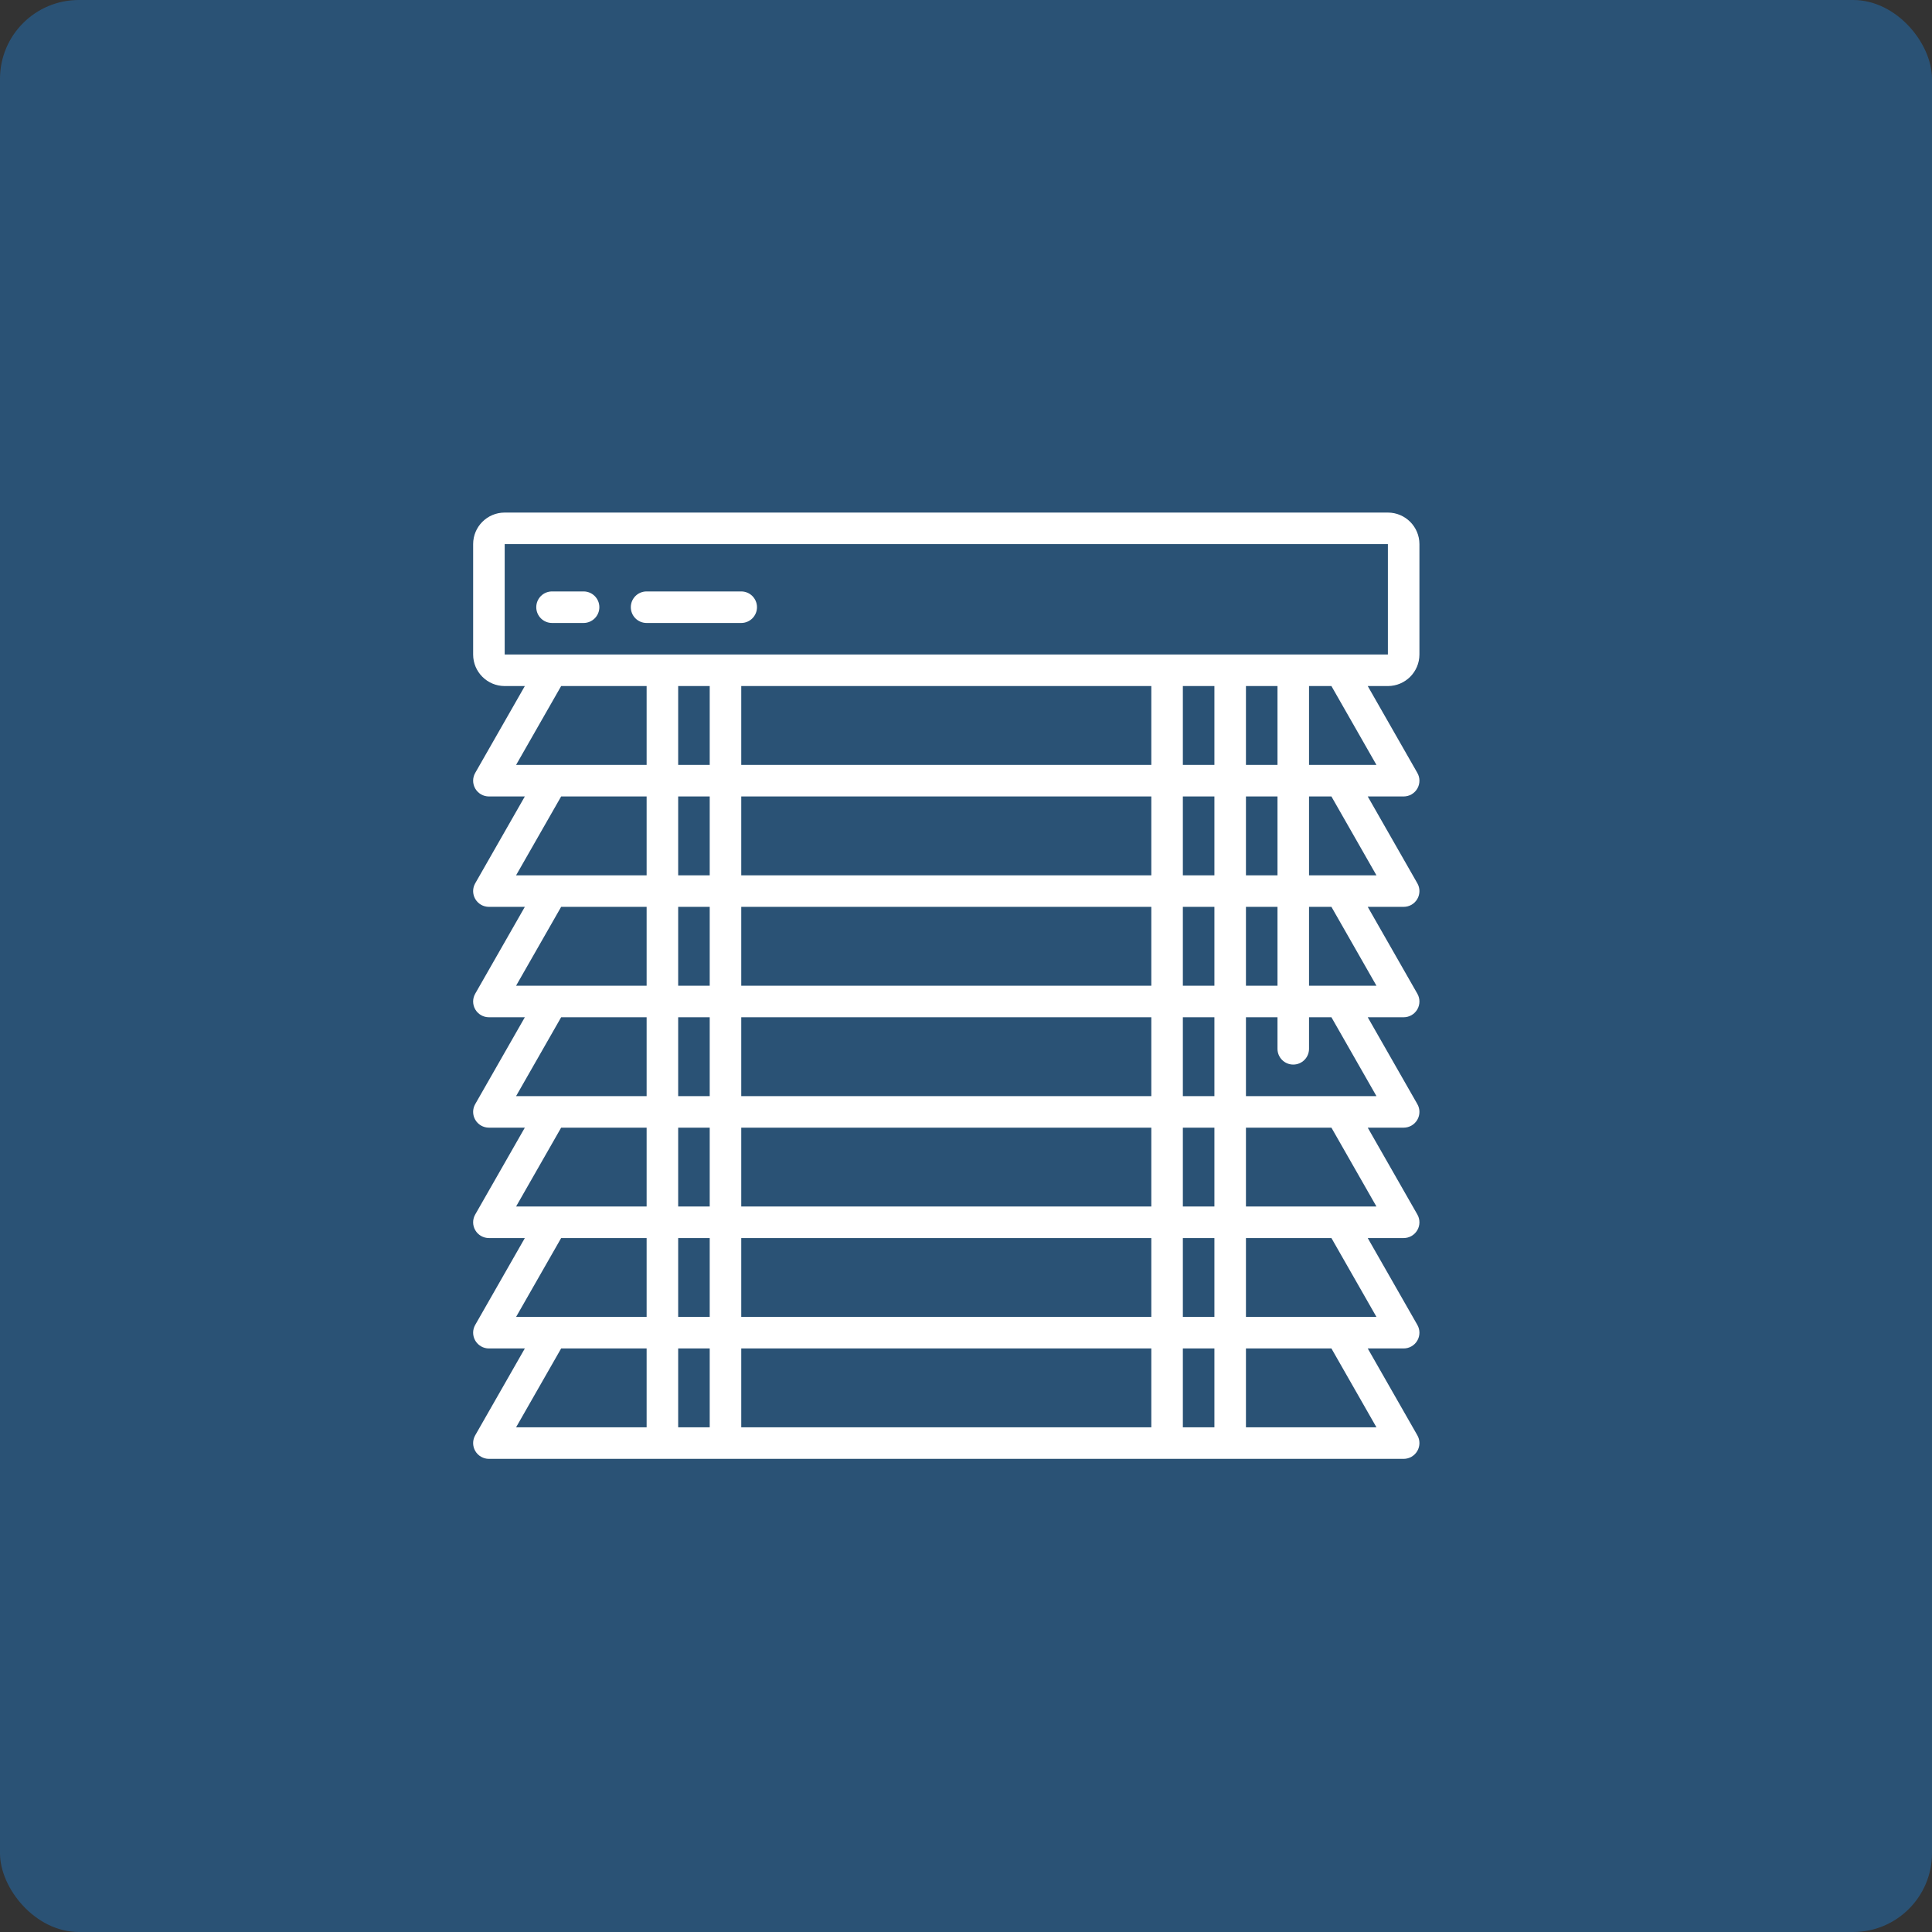 <svg width="49" height="49" viewBox="0 0 49 49" fill="none" xmlns="http://www.w3.org/2000/svg">
<rect x="0" y="0" width="49" height="49" fill="#333333" stroke="none"/>
<rect opacity="0.5" width="49" height="49" rx="2" fill="#2273B8"/>
<path d="M35.2 13H12.8C12.358 13 12 13.358 12 13.8V16.6C12 17.042 12.358 17.399 12.8 17.4H13.311L12.053 19.602C11.982 19.725 11.982 19.877 12.054 20.001C12.126 20.124 12.257 20.2 12.4 20.2H13.311L12.053 22.402C11.982 22.525 11.982 22.677 12.054 22.801C12.126 22.924 12.257 23 12.4 23H13.311L12.053 25.202C11.982 25.325 11.982 25.477 12.054 25.601C12.126 25.724 12.257 25.8 12.4 25.8H13.311L12.053 28.002C11.982 28.125 11.982 28.277 12.054 28.401C12.126 28.524 12.257 28.6 12.4 28.6H13.311L12.053 30.802C11.982 30.925 11.982 31.078 12.054 31.201C12.126 31.324 12.257 31.4 12.4 31.4H13.311L12.053 33.602C11.982 33.725 11.982 33.877 12.054 34.001C12.126 34.124 12.257 34.2 12.4 34.2H13.311L12.053 36.402C11.982 36.525 11.982 36.677 12.054 36.801C12.126 36.924 12.257 37 12.4 37H35.6C35.743 37 35.874 36.924 35.946 36.801C36.018 36.677 36.018 36.525 35.947 36.402L34.689 34.2H35.6C35.743 34.2 35.874 34.124 35.946 34.001C36.018 33.877 36.018 33.725 35.947 33.602L34.689 31.4H35.6C35.743 31.4 35.874 31.324 35.946 31.201C36.018 31.078 36.018 30.925 35.947 30.802L34.689 28.6H35.6C35.743 28.6 35.874 28.524 35.946 28.401C36.018 28.277 36.018 28.125 35.947 28.002L34.689 25.8H35.6C35.743 25.8 35.874 25.724 35.946 25.601C36.018 25.477 36.018 25.325 35.947 25.202L34.689 23H35.6C35.743 23 35.874 22.924 35.946 22.801C36.018 22.677 36.018 22.525 35.947 22.402L34.689 20.2H35.6C35.743 20.2 35.874 20.124 35.946 20.001C36.018 19.877 36.018 19.725 35.947 19.602L34.689 17.4H35.2C35.642 17.399 35.999 17.042 36 16.6V13.8C35.999 13.358 35.642 13.001 35.2 13V13ZM14.232 17.4H16.4V19.4H13.089L14.232 17.4ZM29.2 17.4V19.4H18.8V17.4H29.2ZM32.4 17.4V19.4H31.6V17.4H32.4ZM18.8 33.4V31.4H29.2V33.4H18.8ZM29.2 34.2V36.2H18.8V34.2H29.2ZM29.2 22.2H18.8V20.2H29.2V22.2ZM30 20.2H30.8V22.2H30V20.2ZM18.8 27.8V25.8H29.2V27.8H18.8ZM29.2 28.6V30.6H18.8V28.6H29.2ZM18.8 25V23H29.2V25H18.8ZM18 22.2H17.2V20.2H18V22.2ZM18 23V25H17.2V23H18ZM18 25.8V27.8H17.2V25.8H18ZM18 28.6V30.6H17.2V28.6H18ZM18 31.4V33.4H17.2V31.4H18ZM30 31.4H30.8V33.4H30V31.4ZM30 30.6V28.6H30.8V30.6H30ZM30 27.8V25.8H30.8V27.8H30ZM30 25V23H30.8V25H30ZM31.6 23H32.4V25H31.6V23ZM31.6 22.2V20.2H32.4V22.2H31.6ZM30.8 19.4H30V17.4H30.8V19.4ZM18 19.4H17.2V17.4H18V19.4ZM14.232 20.2H16.4V22.2H13.089L14.232 20.2ZM14.232 23H16.4V25H13.089L14.232 23ZM14.232 25.8H16.4V27.8H13.089L14.232 25.8ZM14.232 28.6H16.4V30.6H13.089L14.232 28.6ZM14.232 31.4H16.4V33.4H13.089L14.232 31.4ZM14.232 34.2H16.4V36.2H13.089L14.232 34.2ZM17.2 36.2V34.2H18V36.2H17.2ZM30 36.2V34.2H30.8V36.2H30ZM34.91 36.2H31.6V34.2H33.768L34.91 36.2ZM34.91 33.4H31.6V31.4H33.768L34.91 33.4ZM34.91 30.6H31.6V28.6H33.768L34.91 30.6ZM34.91 27.8H31.6V25.8H32.4V26.6C32.4 26.821 32.579 27 32.8 27C33.021 27 33.2 26.821 33.2 26.6V25.8H33.768L34.91 27.8ZM34.91 25H33.2V23H33.768L34.91 25ZM34.91 22.2H33.2V20.2H33.768L34.91 22.2ZM34.91 19.4H33.2V17.4H33.768L34.91 19.4ZM34 16.6H12.8V13.8H35.2L35.2 16.6H34Z" fill="white"/>
<path d="M14.801 15H14.001C13.78 15 13.601 15.179 13.601 15.4C13.601 15.621 13.78 15.8 14.001 15.8H14.801C15.021 15.8 15.201 15.621 15.201 15.4C15.201 15.179 15.021 15 14.801 15Z" fill="white"/>
<path d="M18.799 15H16.399C16.178 15 15.999 15.179 15.999 15.4C15.999 15.621 16.178 15.8 16.399 15.8H18.799C19.02 15.8 19.199 15.621 19.199 15.4C19.199 15.179 19.02 15 18.799 15Z" fill="white"/>
</svg>

